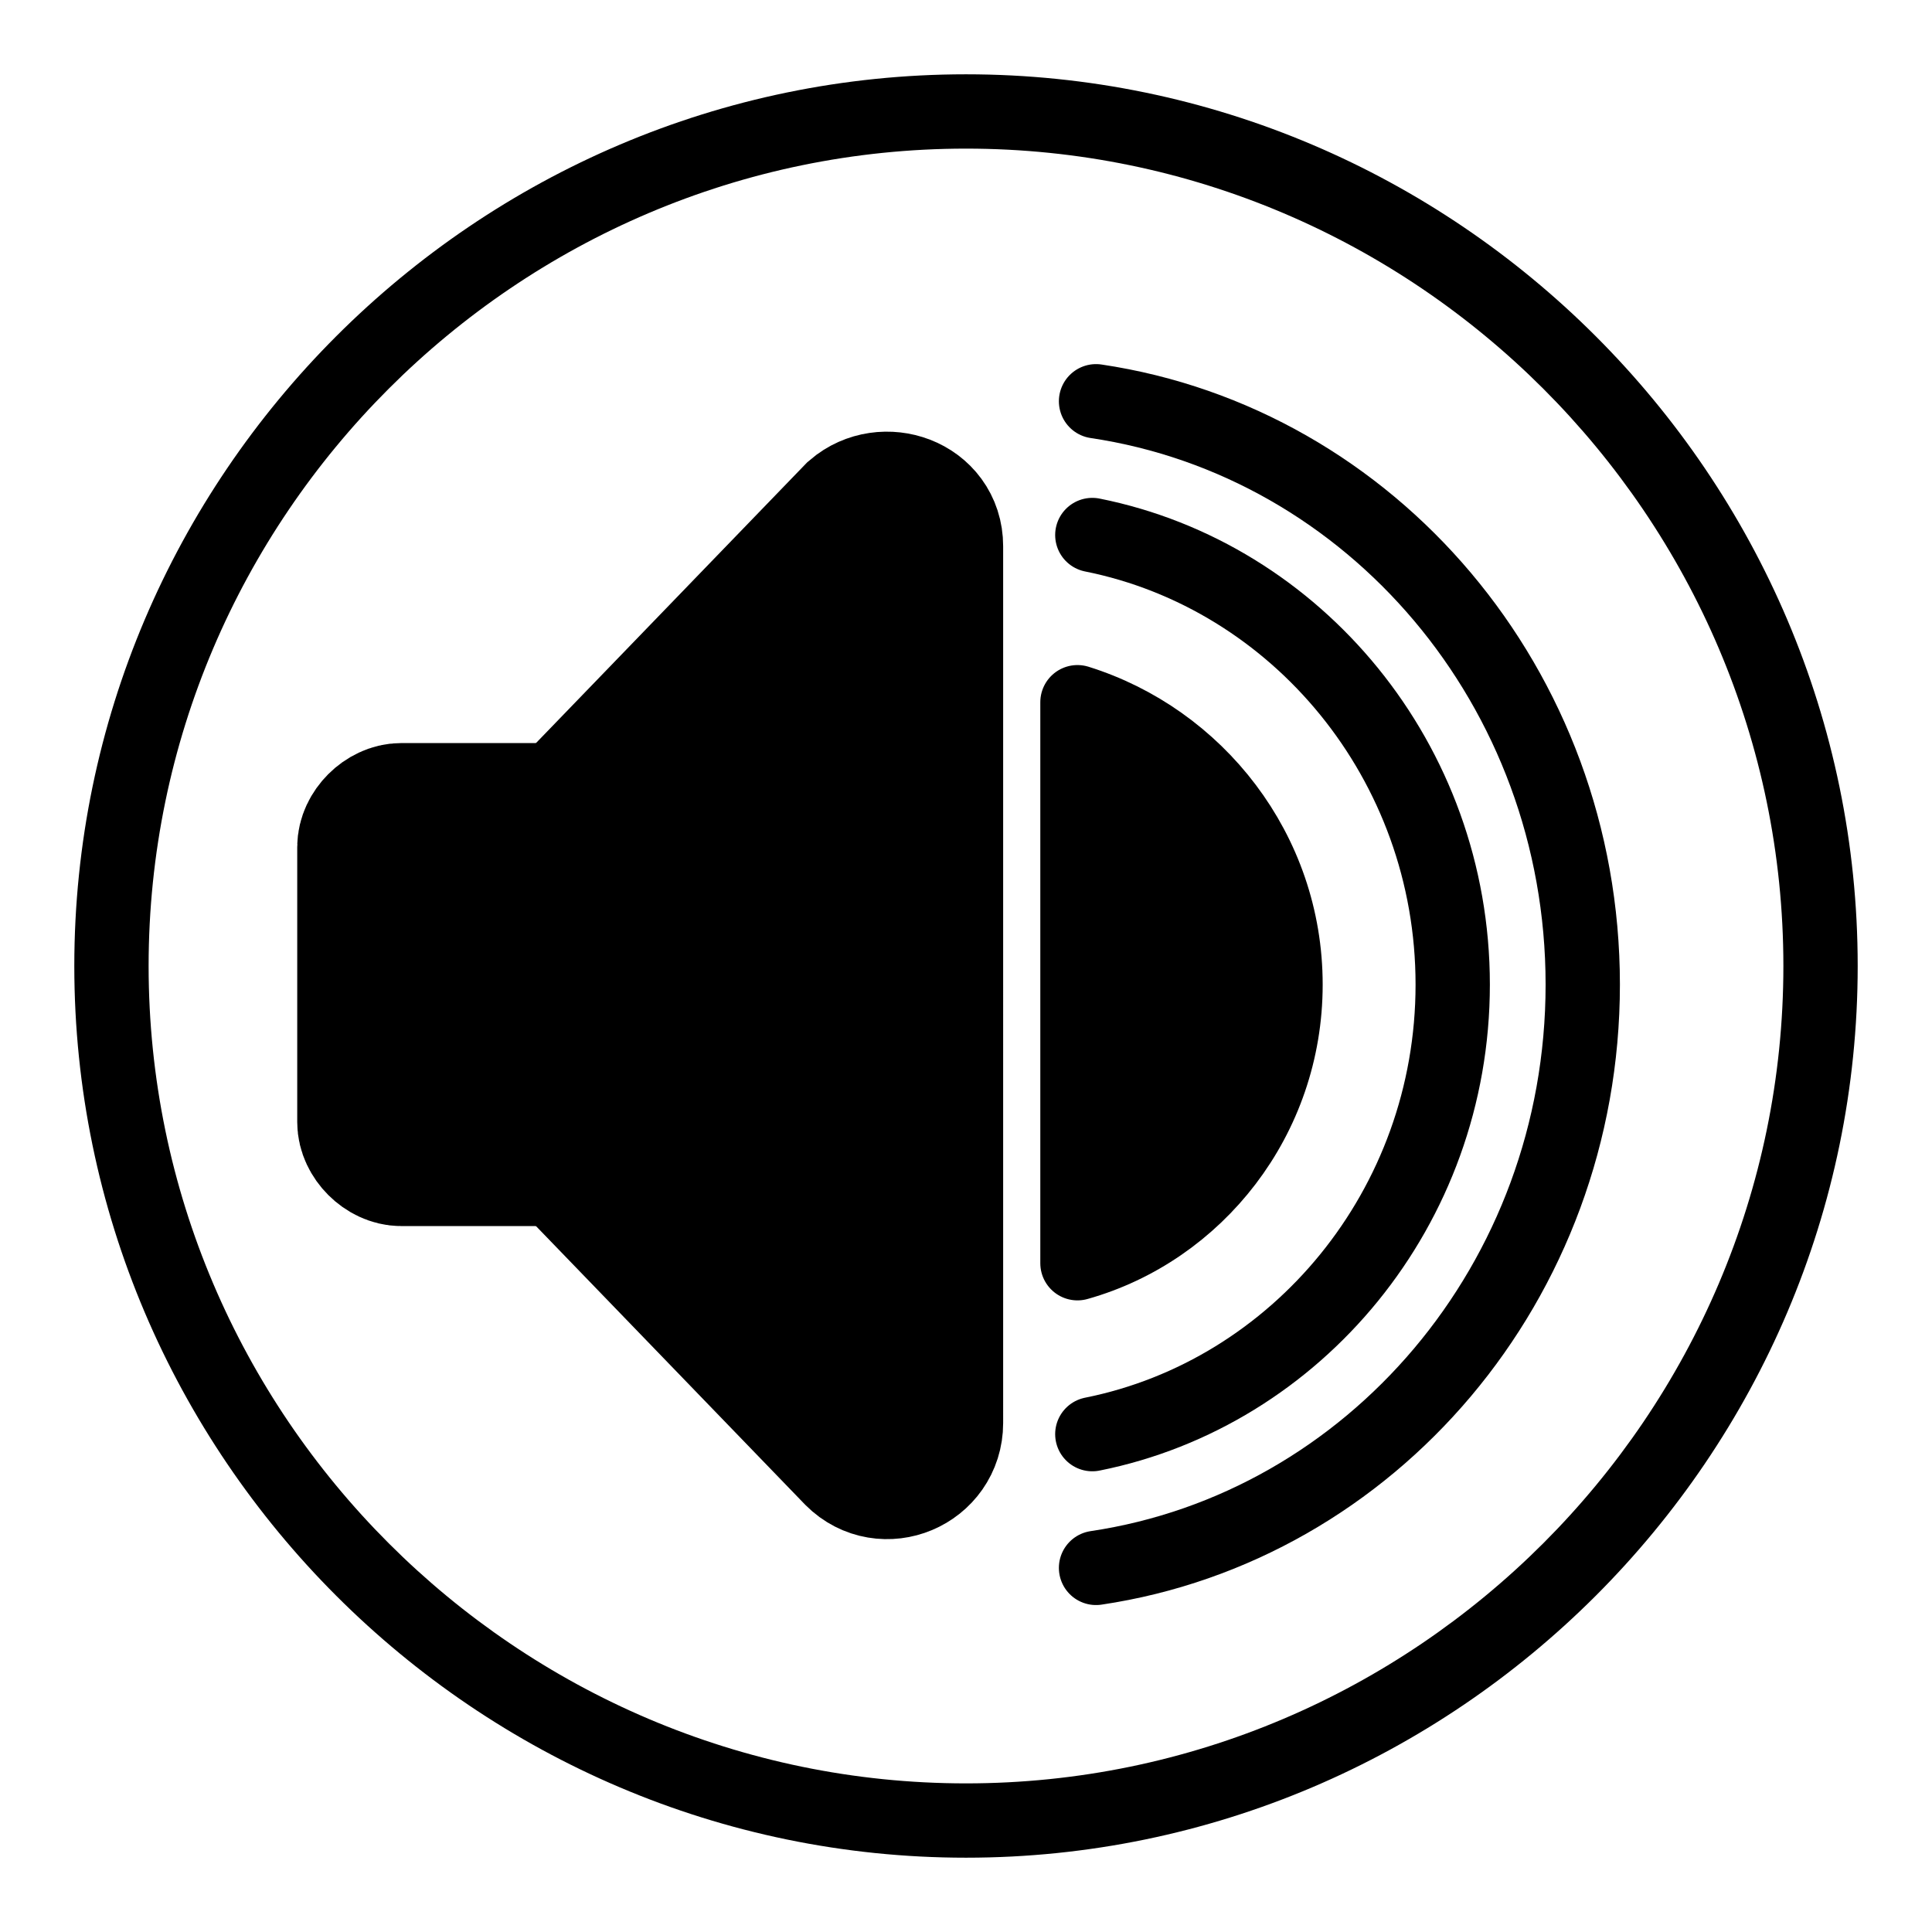 <?xml version="1.0" encoding="utf-8"?>
<!-- Generator: Adobe Illustrator 21.1.0, SVG Export Plug-In . SVG Version: 6.00 Build 0)  -->
<svg version="1.1" id="Слой_1" xmlns="http://www.w3.org/2000/svg" xmlns:xlink="http://www.w3.org/1999/xlink" x="0px" y="0px"
	 viewBox="0 0 52 52" style="enable-background:new 0 0 52 52;" xml:space="preserve">
<style type="text/css">
	.st0{fill-rule:evenodd;clip-rule:evenodd;stroke:#000000;stroke-width:4;stroke-miterlimit:10;}
	
		.st1{fill-rule:evenodd;clip-rule:evenodd;fill:none;stroke:#000000;stroke-width:2;stroke-linecap:round;stroke-linejoin:round;stroke-miterlimit:10;}
	
		.st2{fill-rule:evenodd;clip-rule:evenodd;stroke:#000000;stroke-width:2;stroke-linecap:round;stroke-linejoin:round;stroke-miterlimit:10;}
</style>
<g>
	<path d="M26,4c12.1,0,22,9.9,22,22c0,12.1-9.9,22-22,22C13.9,48,4,38.1,4,26C4,13.9,13.9,4,26,4 M26,2L26,2C12.8,2,2,12.8,2,26v0
		c0,13.2,10.8,24,24,24h0c13.2,0,24-10.8,24-24v0C50,12.8,39.2,2,26,2L26,2z"/>
</g>
<path class="st0" d="M16.3,31h-5.5c-0.4,0-0.8-0.4-0.8-0.8v-7.4c0-0.4,0.4-0.8,0.8-0.8h5.5c0.4,0,0.8,0.4,0.8,0.8v7.4
	C17.1,30.6,16.7,31,16.3,31z"/>
<path class="st0" d="M11.7,27.3l11.4,11.8c0.7,0.7,1.9,0.2,1.9-0.8V14.7c0-1-1.2-1.4-1.9-0.8L11.7,25.7
	C11.3,26.2,11.3,26.8,11.7,27.3z"/>
<path class="st1" d="M29.5,42.2c7.4-1.1,13.1-7.7,13.1-15.7c0-8-5.7-14.6-13.1-15.7"/>
<path class="st1" d="M29.4,14.4c5.5,1.1,9.7,6.1,9.7,12.1c0,6-4.2,11-9.7,12.1"/>
<path class="st2" d="M34.6,26.5c0-3.6-2.4-6.6-5.6-7.6v15.1C32.2,33.1,34.6,30.1,34.6,26.5z"/>
</svg>

